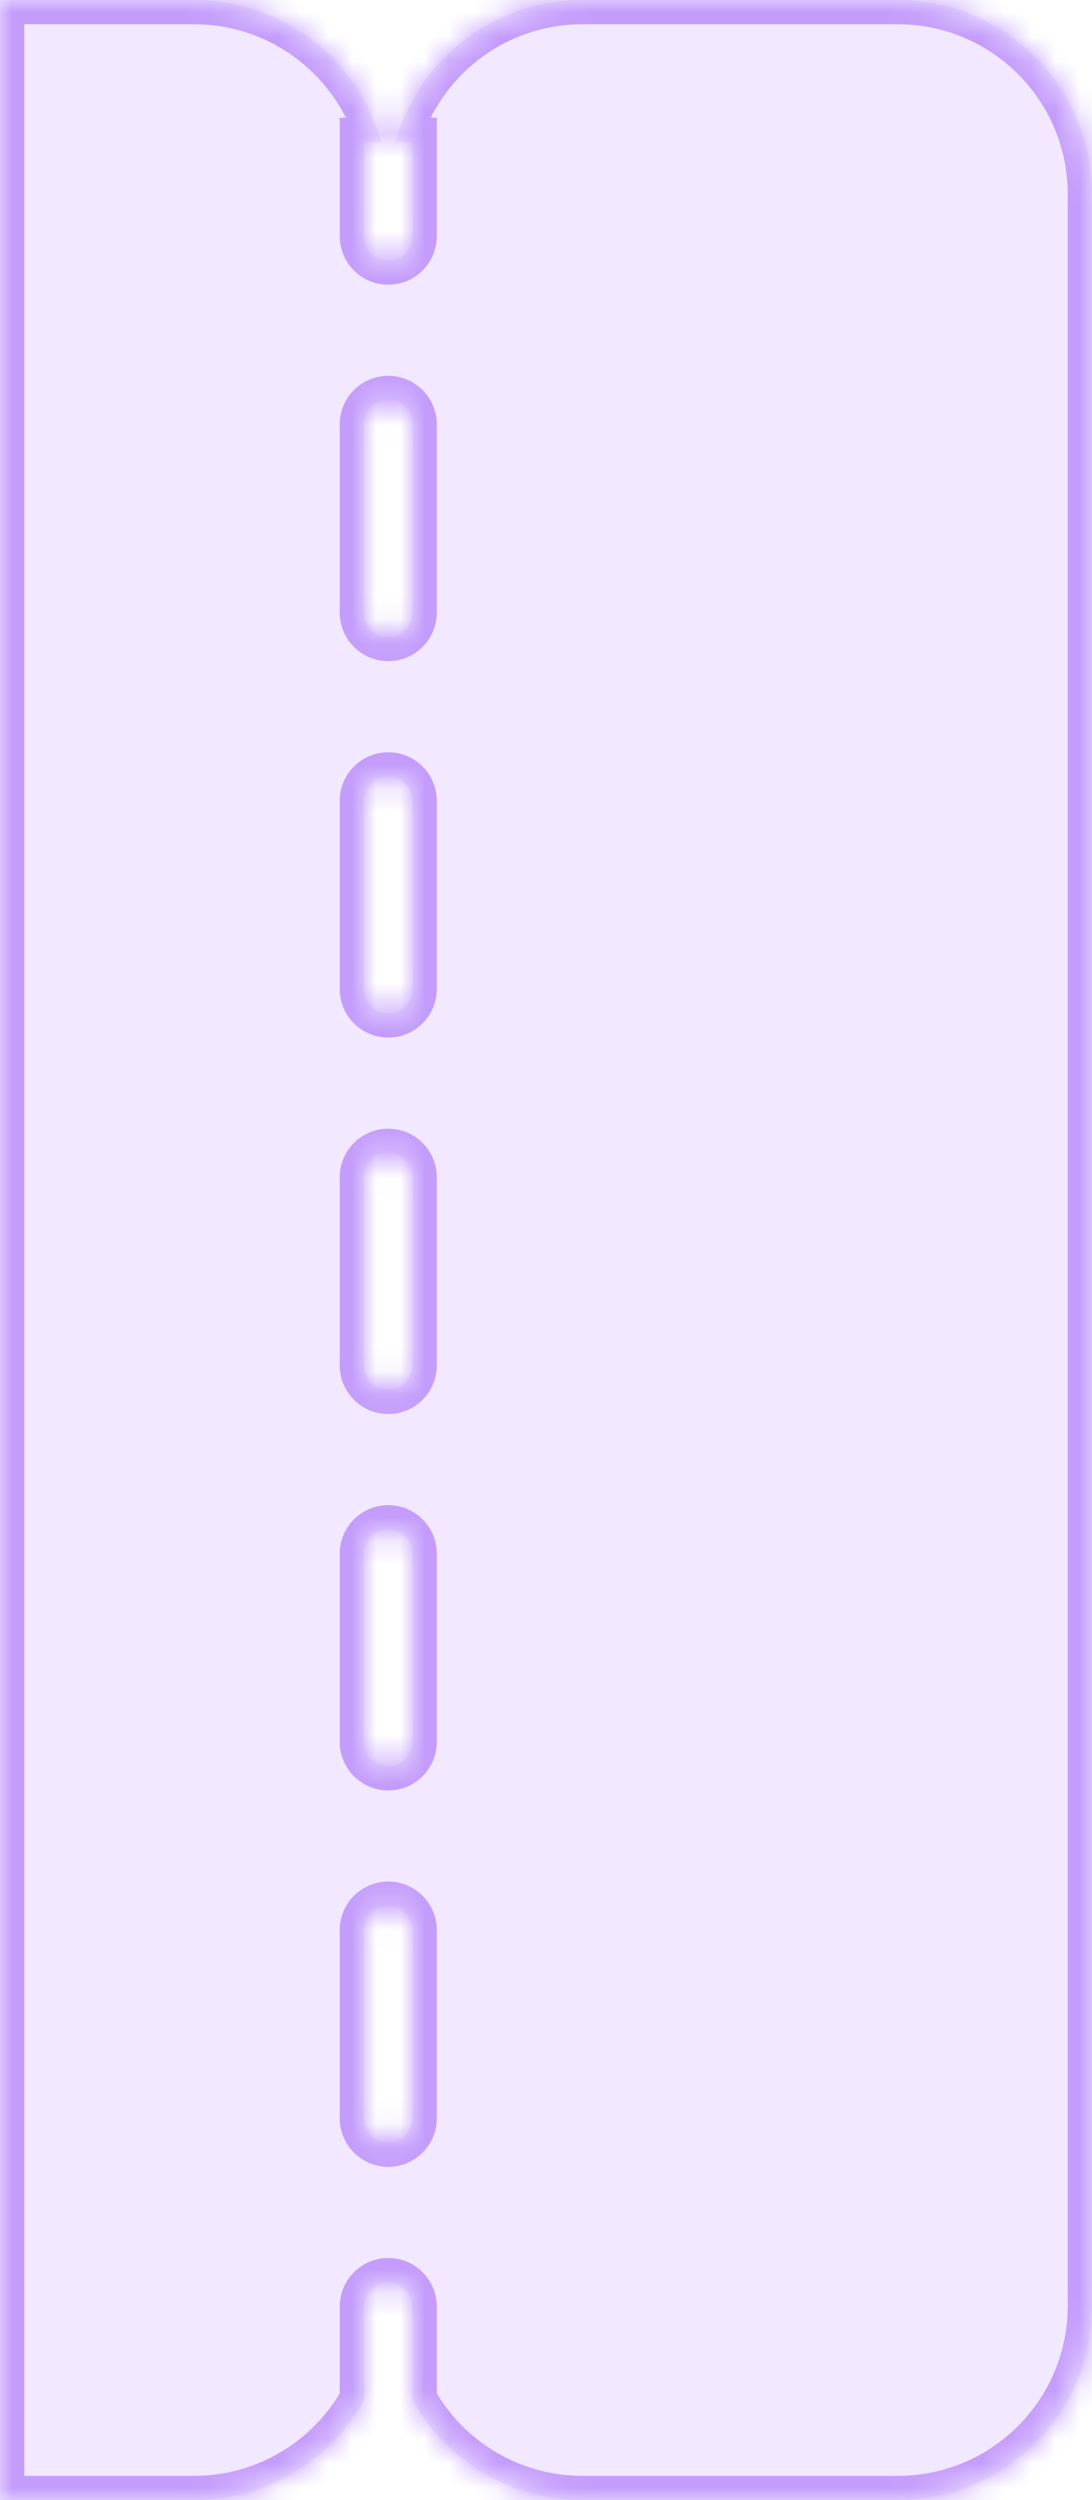 <svg width="45" height="103" viewBox="0 0 45 103" fill="none" xmlns="http://www.w3.org/2000/svg">
<g id="Subtract">
<mask id="path-1-inside-1_20_6385" fill="white">
<path fill-rule="evenodd" clip-rule="evenodd" d="M0 0H8C11.674 0 14.77 2.477 15.708 5.852H15V9.729C15 10.282 15.448 10.729 16 10.729C16.552 10.729 17 10.282 17 9.729V5.852H16.292C17.23 2.477 20.326 0 24 0H37C41.418 0 45 3.582 45 8V95C45 99.418 41.418 103 37 103H24C20.988 103 18.365 101.335 17 98.876V95.026C17 94.474 16.552 94.026 16 94.026C15.448 94.026 15 94.474 15 95.026V98.876C13.635 101.335 11.012 103 8 103H0V0ZM17 17.484C17 16.931 16.552 16.484 16 16.484C15.448 16.484 15 16.931 15 17.484V25.238C15 25.79 15.448 26.238 16 26.238C16.552 26.238 17 25.79 17 25.238V17.484ZM17 32.992C17 32.44 16.552 31.992 16 31.992C15.448 31.992 15 32.44 15 32.992V40.746C15 41.299 15.448 41.746 16 41.746C16.552 41.746 17 41.299 17 40.746V32.992ZM17 48.501C17 47.948 16.552 47.501 16 47.501C15.448 47.501 15 47.948 15 48.501V56.255C15 56.807 15.448 57.255 16 57.255C16.552 57.255 17 56.807 17 56.255V48.501ZM17 64.009C17 63.457 16.552 63.009 16 63.009C15.448 63.009 15 63.457 15 64.009V71.763C15 72.316 15.448 72.763 16 72.763C16.552 72.763 17 72.316 17 71.763V64.009ZM17 79.518C17 78.966 16.552 78.518 16 78.518C15.448 78.518 15 78.966 15 79.518V87.272C15 87.824 15.448 88.272 16 88.272C16.552 88.272 17 87.824 17 87.272V79.518Z"/>
</mask>
<path fill-rule="evenodd" clip-rule="evenodd" d="M0 0H8C11.674 0 14.77 2.477 15.708 5.852H15V9.729C15 10.282 15.448 10.729 16 10.729C16.552 10.729 17 10.282 17 9.729V5.852H16.292C17.23 2.477 20.326 0 24 0H37C41.418 0 45 3.582 45 8V95C45 99.418 41.418 103 37 103H24C20.988 103 18.365 101.335 17 98.876V95.026C17 94.474 16.552 94.026 16 94.026C15.448 94.026 15 94.474 15 95.026V98.876C13.635 101.335 11.012 103 8 103H0V0ZM17 17.484C17 16.931 16.552 16.484 16 16.484C15.448 16.484 15 16.931 15 17.484V25.238C15 25.79 15.448 26.238 16 26.238C16.552 26.238 17 25.79 17 25.238V17.484ZM17 32.992C17 32.44 16.552 31.992 16 31.992C15.448 31.992 15 32.44 15 32.992V40.746C15 41.299 15.448 41.746 16 41.746C16.552 41.746 17 41.299 17 40.746V32.992ZM17 48.501C17 47.948 16.552 47.501 16 47.501C15.448 47.501 15 47.948 15 48.501V56.255C15 56.807 15.448 57.255 16 57.255C16.552 57.255 17 56.807 17 56.255V48.501ZM17 64.009C17 63.457 16.552 63.009 16 63.009C15.448 63.009 15 63.457 15 64.009V71.763C15 72.316 15.448 72.763 16 72.763C16.552 72.763 17 72.316 17 71.763V64.009ZM17 79.518C17 78.966 16.552 78.518 16 78.518C15.448 78.518 15 78.966 15 79.518V87.272C15 87.824 15.448 88.272 16 88.272C16.552 88.272 17 87.824 17 87.272V79.518Z" fill="#7A1DFF" fill-opacity="0.1"/>
<path d="M0 0V-1H-1V0H0ZM15.708 5.852V6.852H17.024L16.672 5.584L15.708 5.852ZM15 5.852V4.852H14V5.852H15ZM17 5.852H18V4.852H17V5.852ZM16.292 5.852L15.328 5.584L14.976 6.852H16.292V5.852ZM17 98.876H16V99.135L16.126 99.361L17 98.876ZM15 98.876L15.874 99.361L16 99.135V98.876H15ZM0 103H-1V104H0V103ZM8 -1H0V1H8V-1ZM16.672 5.584C15.616 1.788 12.135 -1 8 -1V1C11.214 1 13.924 3.166 14.745 6.12L16.672 5.584ZM15 6.852H15.708V4.852H15V6.852ZM16 9.729V5.852H14V9.729H16ZM16 9.729H14C14 10.834 14.895 11.729 16 11.729V9.729ZM16 9.729V11.729C17.105 11.729 18 10.834 18 9.729H16ZM16 5.852V9.729H18V5.852H16ZM16.292 6.852H17V4.852H16.292V6.852ZM24 -1C19.865 -1 16.384 1.788 15.328 5.584L17.255 6.12C18.076 3.166 20.786 1 24 1V-1ZM37 -1H24V1H37V-1ZM46 8C46 3.029 41.971 -1 37 -1V1C40.866 1 44 4.134 44 8H46ZM46 95V8H44V95H46ZM37 104C41.971 104 46 99.971 46 95H44C44 98.866 40.866 102 37 102V104ZM24 104H37V102H24V104ZM16.126 99.361C17.66 102.125 20.61 104 24 104V102C21.366 102 19.07 100.545 17.874 98.391L16.126 99.361ZM16 95.026V98.876H18V95.026H16ZM16 95.026H18C18 93.922 17.105 93.026 16 93.026V95.026ZM16 95.026V93.026C14.895 93.026 14 93.922 14 95.026H16ZM16 98.876V95.026H14V98.876H16ZM8 104C11.39 104 14.341 102.125 15.874 99.361L14.126 98.391C12.93 100.545 10.634 102 8 102V104ZM0 104H8V102H0V104ZM-1 0V103H1V0H-1ZM16 17.484H18C18 16.379 17.105 15.484 16 15.484V17.484ZM16 17.484V15.484C14.895 15.484 14 16.379 14 17.484H16ZM16 25.238V17.484H14V25.238H16ZM16 25.238H14C14 26.343 14.895 27.238 16 27.238V25.238ZM16 25.238V27.238C17.105 27.238 18 26.343 18 25.238H16ZM16 17.484V25.238H18V17.484H16ZM16 32.992H18C18 31.888 17.105 30.992 16 30.992V32.992ZM16 32.992V30.992C14.895 30.992 14 31.888 14 32.992H16ZM16 40.746V32.992H14V40.746H16ZM16 40.746H14C14 41.851 14.895 42.746 16 42.746V40.746ZM16 40.746V42.746C17.105 42.746 18 41.851 18 40.746H16ZM16 32.992V40.746H18V32.992H16ZM16 48.501H18C18 47.396 17.105 46.501 16 46.501V48.501ZM16 48.501V46.501C14.895 46.501 14 47.396 14 48.501H16ZM16 56.255V48.501H14V56.255H16ZM16 56.255H14C14 57.36 14.895 58.255 16 58.255V56.255ZM16 56.255V58.255C17.105 58.255 18 57.36 18 56.255H16ZM16 48.501V56.255H18V48.501H16ZM16 64.009H18C18 62.905 17.105 62.009 16 62.009V64.009ZM16 64.009V62.009C14.895 62.009 14 62.905 14 64.009H16ZM16 71.763V64.009H14V71.763H16ZM16 71.763H14C14 72.868 14.895 73.763 16 73.763V71.763ZM16 71.763V73.763C17.105 73.763 18 72.868 18 71.763H16ZM16 64.009V71.763H18V64.009H16ZM16 79.518H18C18 78.413 17.105 77.518 16 77.518V79.518ZM16 79.518V77.518C14.895 77.518 14 78.413 14 79.518H16ZM16 87.272V79.518H14V87.272H16ZM16 87.272H14C14 88.377 14.895 89.272 16 89.272V87.272ZM16 87.272V89.272C17.105 89.272 18 88.377 18 87.272H16ZM16 79.518V87.272H18V79.518H16Z" fill="#C49DFC" mask="url(#path-1-inside-1_20_6385)"/>
</g>
</svg>
